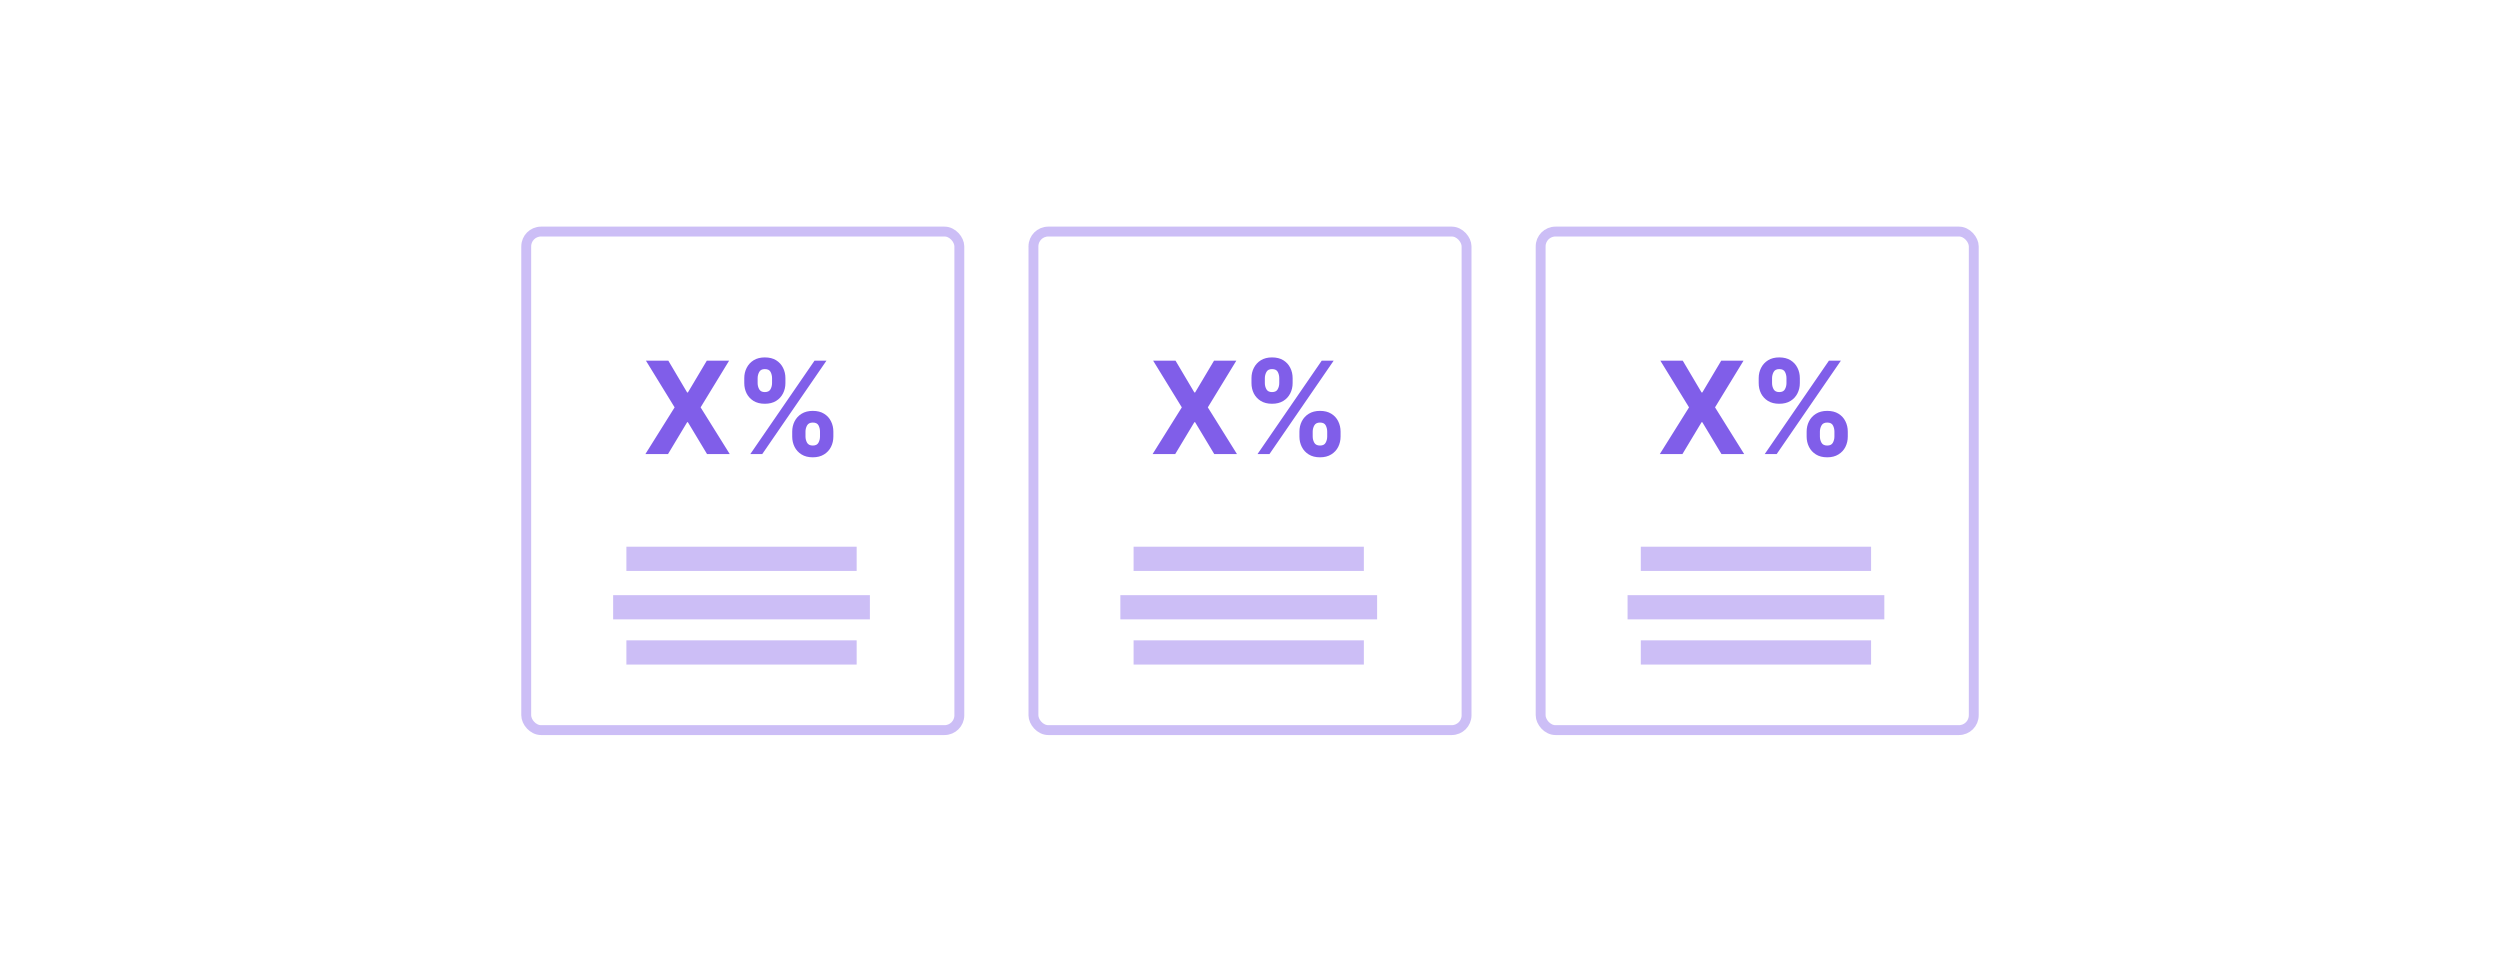 <svg width="253" height="97" viewBox="0 0 253 97" fill="none" xmlns="http://www.w3.org/2000/svg">
<rect x="53.254" y="23.435" width="43.831" height="50.452" rx="1.5" stroke="#805EE9" stroke-opacity="0.4"/>
<rect x="63.39" y="55.328" width="23.304" height="2.451" fill="#805EE9" fill-opacity="0.4"/>
<rect x="63.39" y="64.803" width="23.304" height="2.451" fill="#805EE9" fill-opacity="0.4"/>
<rect x="62.05" y="60.23" width="25.983" height="2.451" fill="#805EE9" fill-opacity="0.4"/>
<path d="M67.634 36.498L69.54 39.72H69.614L71.53 36.498H73.787L70.902 41.225L73.852 45.953H71.553L69.614 42.726H69.54L67.602 45.953H65.312L68.271 41.225L65.367 36.498H67.634ZM80.172 44.18V43.681C80.172 43.303 80.252 42.955 80.412 42.638C80.575 42.318 80.811 42.062 81.118 41.872C81.429 41.678 81.808 41.581 82.254 41.581C82.707 41.581 83.087 41.676 83.394 41.867C83.705 42.058 83.939 42.313 84.096 42.633C84.256 42.95 84.336 43.3 84.336 43.681V44.18C84.336 44.559 84.256 44.908 84.096 45.228C83.936 45.545 83.701 45.799 83.39 45.99C83.079 46.184 82.7 46.28 82.254 46.28C81.802 46.28 81.422 46.184 81.114 45.99C80.806 45.799 80.572 45.545 80.412 45.228C80.252 44.908 80.172 44.559 80.172 44.18ZM81.516 43.681V44.18C81.516 44.398 81.568 44.605 81.672 44.798C81.78 44.992 81.974 45.089 82.254 45.089C82.534 45.089 82.725 44.994 82.827 44.803C82.931 44.612 82.984 44.405 82.984 44.18V43.681C82.984 43.457 82.934 43.247 82.836 43.053C82.737 42.86 82.543 42.763 82.254 42.763C81.977 42.763 81.785 42.86 81.677 43.053C81.569 43.247 81.516 43.457 81.516 43.681ZM75.32 38.769V38.271C75.32 37.889 75.402 37.54 75.565 37.223C75.728 36.903 75.963 36.647 76.271 36.456C76.582 36.266 76.957 36.17 77.398 36.17C77.853 36.17 78.235 36.266 78.543 36.456C78.85 36.647 79.084 36.903 79.244 37.223C79.404 37.54 79.484 37.889 79.484 38.271V38.769C79.484 39.151 79.403 39.5 79.24 39.817C79.08 40.134 78.844 40.388 78.533 40.579C78.225 40.767 77.847 40.861 77.398 40.861C76.948 40.861 76.568 40.765 76.257 40.574C75.95 40.38 75.716 40.127 75.556 39.813C75.399 39.496 75.32 39.148 75.32 38.769ZM76.673 38.271V38.769C76.673 38.994 76.725 39.202 76.83 39.393C76.938 39.583 77.127 39.679 77.398 39.679C77.681 39.679 77.873 39.583 77.975 39.393C78.079 39.202 78.132 38.994 78.132 38.769V38.271C78.132 38.046 78.082 37.837 77.984 37.643C77.885 37.449 77.69 37.352 77.398 37.352C77.124 37.352 76.934 37.451 76.83 37.648C76.725 37.845 76.673 38.052 76.673 38.271ZM75.93 45.953L82.43 36.498H83.639L77.139 45.953H75.93Z" fill="#805EE9"/>
<rect x="104.584" y="23.435" width="43.831" height="50.452" rx="1.5" stroke="#805EE9" stroke-opacity="0.4"/>
<rect x="114.719" y="55.328" width="23.304" height="2.451" fill="#805EE9" fill-opacity="0.4"/>
<rect x="114.719" y="64.803" width="23.304" height="2.451" fill="#805EE9" fill-opacity="0.4"/>
<rect x="113.38" y="60.23" width="25.983" height="2.451" fill="#805EE9" fill-opacity="0.4"/>
<path d="M118.963 36.498L120.87 39.72H120.944L122.86 36.498H125.117L122.232 41.225L125.182 45.953H122.883L120.944 42.726H120.87L118.931 45.953H116.641L119.6 41.225L116.697 36.498H118.963ZM131.502 44.18V43.681C131.502 43.303 131.582 42.955 131.742 42.638C131.905 42.318 132.14 42.062 132.448 41.872C132.759 41.678 133.137 41.581 133.584 41.581C134.036 41.581 134.416 41.676 134.724 41.867C135.035 42.058 135.269 42.313 135.426 42.633C135.586 42.95 135.666 43.3 135.666 43.681V44.18C135.666 44.559 135.586 44.908 135.426 45.228C135.266 45.545 135.03 45.799 134.719 45.99C134.409 46.184 134.03 46.28 133.584 46.28C133.131 46.28 132.751 46.184 132.443 45.99C132.136 45.799 131.902 45.545 131.742 45.228C131.582 44.908 131.502 44.559 131.502 44.18ZM132.845 43.681V44.18C132.845 44.398 132.897 44.605 133.002 44.798C133.11 44.992 133.304 45.089 133.584 45.089C133.864 45.089 134.055 44.994 134.156 44.803C134.261 44.612 134.313 44.405 134.313 44.18V43.681C134.313 43.457 134.264 43.247 134.165 43.053C134.067 42.86 133.873 42.763 133.584 42.763C133.307 42.763 133.114 42.86 133.007 43.053C132.899 43.247 132.845 43.457 132.845 43.681ZM126.65 38.769V38.271C126.65 37.889 126.731 37.54 126.894 37.223C127.058 36.903 127.293 36.647 127.601 36.456C127.912 36.266 128.287 36.17 128.727 36.17C129.183 36.17 129.564 36.266 129.872 36.456C130.18 36.647 130.414 36.903 130.574 37.223C130.734 37.54 130.814 37.889 130.814 38.271V38.769C130.814 39.151 130.732 39.5 130.569 39.817C130.409 40.134 130.174 40.388 129.863 40.579C129.555 40.767 129.177 40.861 128.727 40.861C128.278 40.861 127.898 40.765 127.587 40.574C127.279 40.38 127.045 40.127 126.885 39.813C126.728 39.496 126.65 39.148 126.65 38.769ZM128.002 38.271V38.769C128.002 38.994 128.055 39.202 128.159 39.393C128.267 39.583 128.456 39.679 128.727 39.679C129.01 39.679 129.203 39.583 129.304 39.393C129.409 39.202 129.461 38.994 129.461 38.769V38.271C129.461 38.046 129.412 37.837 129.313 37.643C129.215 37.449 129.02 37.352 128.727 37.352C128.453 37.352 128.264 37.451 128.159 37.648C128.055 37.845 128.002 38.052 128.002 38.271ZM127.259 45.953L133.759 36.498H134.969L128.469 45.953H127.259Z" fill="#805EE9"/>
<rect x="155.914" y="23.435" width="43.831" height="50.452" rx="1.5" stroke="#805EE9" stroke-opacity="0.4"/>
<rect x="166.049" y="55.328" width="23.304" height="2.451" fill="#805EE9" fill-opacity="0.4"/>
<rect x="166.049" y="64.803" width="23.304" height="2.451" fill="#805EE9" fill-opacity="0.4"/>
<rect x="164.71" y="60.23" width="25.983" height="2.451" fill="#805EE9" fill-opacity="0.4"/>
<path d="M170.293 36.498L172.2 39.72H172.274L174.189 36.498H176.447L173.562 41.225L176.512 45.953H174.213L172.274 42.726H172.2L170.261 45.953H167.971L170.93 41.225L168.027 36.498H170.293ZM182.832 44.18V43.681C182.832 43.303 182.912 42.955 183.072 42.638C183.235 42.318 183.47 42.062 183.778 41.872C184.089 41.678 184.467 41.581 184.914 41.581C185.366 41.581 185.746 41.676 186.054 41.867C186.365 42.058 186.599 42.313 186.756 42.633C186.916 42.95 186.996 43.3 186.996 43.681V44.18C186.996 44.559 186.916 44.908 186.756 45.228C186.596 45.545 186.36 45.799 186.049 45.99C185.738 46.184 185.36 46.28 184.914 46.28C184.461 46.28 184.081 46.184 183.773 45.99C183.466 45.799 183.232 45.545 183.072 45.228C182.912 44.908 182.832 44.559 182.832 44.18ZM184.175 43.681V44.18C184.175 44.398 184.227 44.605 184.332 44.798C184.44 44.992 184.634 45.089 184.914 45.089C185.194 45.089 185.384 44.994 185.486 44.803C185.591 44.612 185.643 44.405 185.643 44.18V43.681C185.643 43.457 185.594 43.247 185.495 43.053C185.397 42.86 185.203 42.763 184.914 42.763C184.637 42.763 184.444 42.86 184.337 43.053C184.229 43.247 184.175 43.457 184.175 43.681ZM177.98 38.769V38.271C177.98 37.889 178.061 37.54 178.224 37.223C178.387 36.903 178.623 36.647 178.931 36.456C179.241 36.266 179.617 36.17 180.057 36.17C180.513 36.17 180.894 36.266 181.202 36.456C181.51 36.647 181.744 36.903 181.904 37.223C182.064 37.54 182.144 37.889 182.144 38.271V38.769C182.144 39.151 182.062 39.5 181.899 39.817C181.739 40.134 181.504 40.388 181.193 40.579C180.885 40.767 180.506 40.861 180.057 40.861C179.608 40.861 179.228 40.765 178.917 40.574C178.609 40.38 178.375 40.127 178.215 39.813C178.058 39.496 177.98 39.148 177.98 38.769ZM179.332 38.271V38.769C179.332 38.994 179.385 39.202 179.489 39.393C179.597 39.583 179.786 39.679 180.057 39.679C180.34 39.679 180.533 39.583 180.634 39.393C180.739 39.202 180.791 38.994 180.791 38.769V38.271C180.791 38.046 180.742 37.837 180.643 37.643C180.545 37.449 180.349 37.352 180.057 37.352C179.783 37.352 179.594 37.451 179.489 37.648C179.385 37.845 179.332 38.052 179.332 38.271ZM178.589 45.953L185.089 36.498H186.299L179.799 45.953H178.589Z" fill="#805EE9"/>
</svg>
